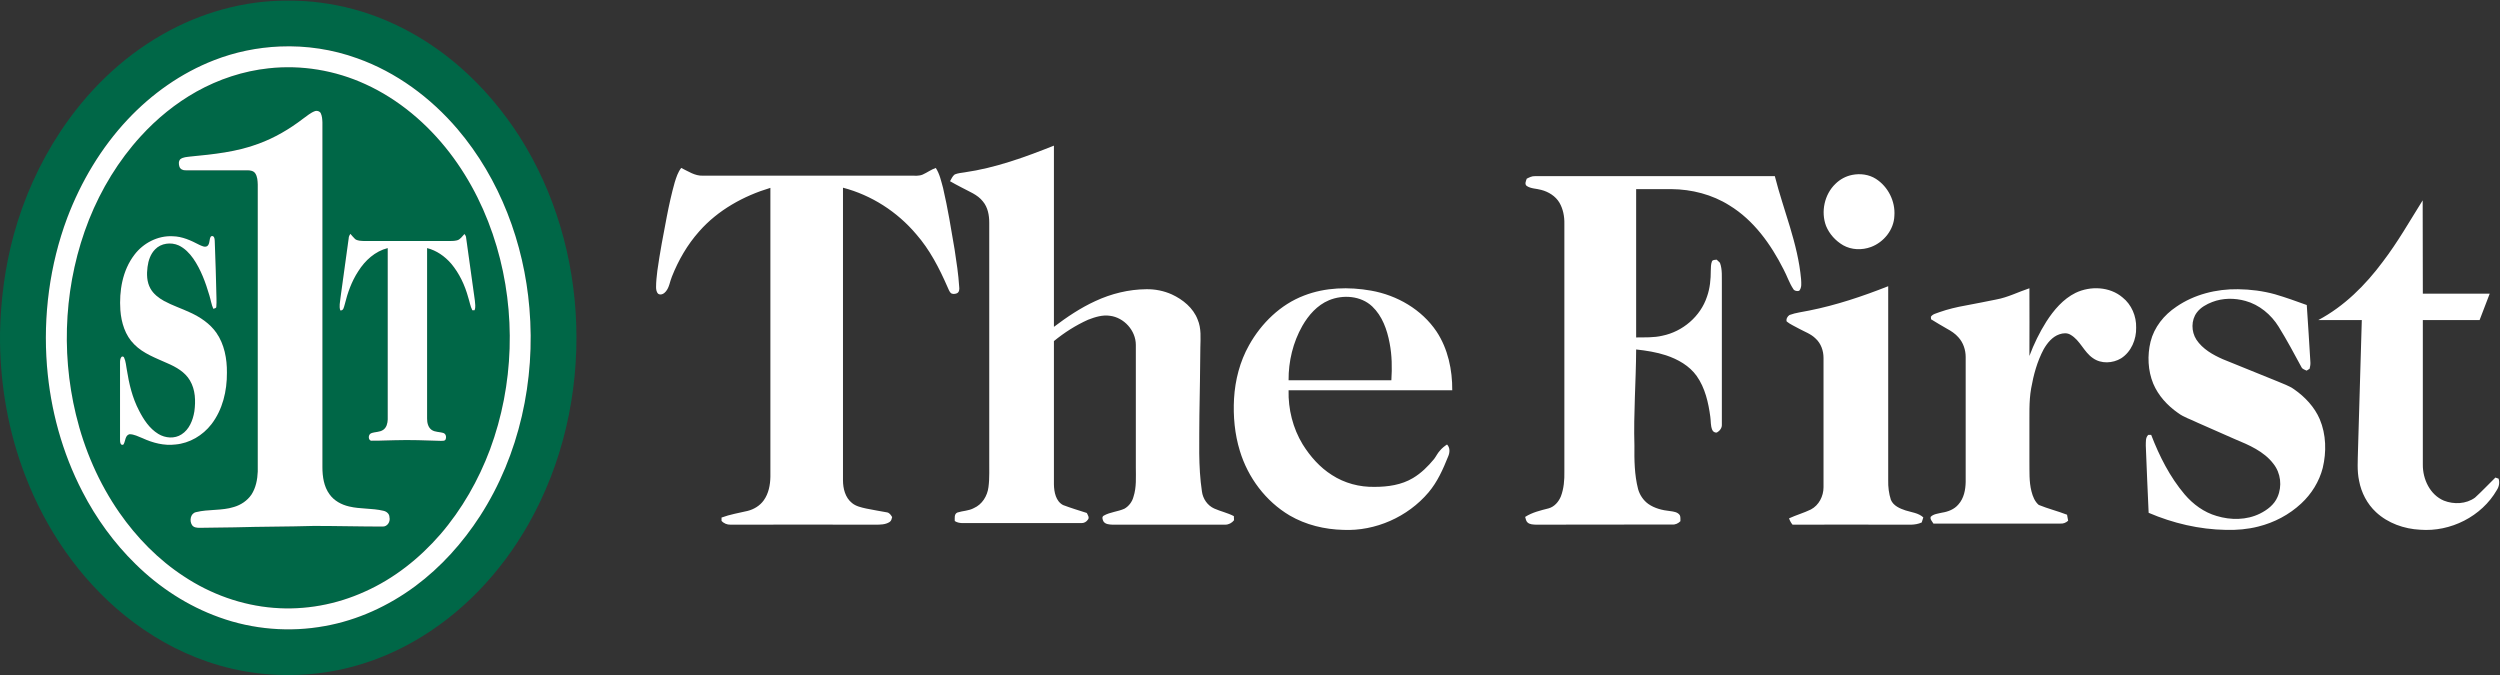 <svg version="1.2" xmlns="http://www.w3.org/2000/svg" viewBox="0 0 1581 427" width="1581" height="427">
	<rect x="0" y="0" width="1581" height="427" fill="#333333" stroke="none"/>
	<title>logo-thefirst-22-svg</title>
	<style>
		.s0 { fill: #006747 } 
		.s1 { fill: #ffffff } 
	</style>
	<g id="#006747ff">
		<path id="Layer" fill-rule="evenodd" class="s0" d="m102.9 21.7c24-13.7 51.6-21.5 79.3-21.3 13.9-0.1 27.8 1.8 41.3 5.4 24.9 6.7 47.9 19.6 67.3 36.5 14.7 12.8 27.4 27.9 37.9 44.3 22.4 35.3 34.3 76.8 35.7 118.4 1.5 43.9-8.5 88.3-30.3 126.6-17.3 30.5-42.3 57.1-73.1 74.4-19.6 11.1-41.5 18.2-63.9 20.2-22.3 2.1-44.9-0.5-66-7.8-19-6.5-36.6-16.6-52.1-29.1-28.7-23.2-50.1-54.6-63.2-88.9-10.3-26.8-15.4-55.4-15.8-84.1v-5.3c0.4-21 3.1-41.9 8.6-62.2 6.3-23.1 16.2-45.3 29.4-65.3 16.6-25.2 38.6-46.9 64.9-61.8zm74.1 7.7c-14.3 0.6-28.4 3.5-41.7 8.7-20.8 8.1-39.4 21.3-54.6 37.5-16.8 17.9-29.5 39.3-38.2 62.2-11.1 29.7-15.3 62-12.8 93.6 2.2 27.6 9.6 54.8 22.4 79.5 8.7 16.9 20 32.5 33.6 45.8 15 14.8 33.1 26.6 53 33.7 21.2 7.7 44.6 9.6 66.8 5.5 20.7-3.7 40.2-12.7 57.1-25.2 16.3-12.1 30-27.4 41-44.4 24.9-38.6 35.1-85.8 31.2-131.4-3.4-41.1-18.6-81.7-45.5-113.3-16.9-19.8-38.6-35.9-63.3-44.7-15.7-5.7-32.4-8.2-49-7.5zm-7.1 13.8c20.8-2.3 42.1 1.3 61.1 10 21.1 9.6 39.2 25 53.3 43.3 13.6 17.7 23.5 38 29.8 59.4 12.3 41.7 10.9 87.5-4.2 128.3-7.3 19.5-17.8 37.9-31.4 53.7-13.2 15.2-29.3 28-47.7 36.2-18 8.2-38 11.9-57.7 10.3-20.3-1.6-39.9-8.7-56.8-19.9-16.1-10.5-29.8-24.5-40.8-40.3-13-18.7-22.2-40-27.5-62.1-9.8-40.6-7.1-84.3 8.3-123.2 7.7-19.3 18.7-37.4 32.7-52.7 10.2-11.2 22.1-20.9 35.3-28.3 14-7.8 29.6-13 45.6-14.7zm29.5 27c-3 1-5.3 3.2-7.8 4.9-8.6 6.6-18 12.1-28.1 15.8-13.8 5.2-28.6 6.7-43.2 8.1-2.1 0.3-4.5 0.3-6.3 1.7-1.2 1.3-1 3.3-0.5 4.8 0.6 1.6 2.3 2.3 4 2.2q19.4 0 38.9 0c1.8 0 3.9 0.3 5 1.9 1.4 2.1 1.5 4.7 1.6 7.1q0 90.8 0 181.5c-0.2 5.1-1.2 10.3-4 14.6-2.6 3.8-6.6 6.5-11 7.8-7.8 2.5-16.2 1.3-24.1 3.3-3.5 0.8-4.2 5.5-2.5 8.1 1 1.6 3 1.8 4.8 1.8 7.3-0.2 14.7-0.1 22-0.3 16.8-0.5 33.6-0.4 50.4-0.9 14.5 0 28.9 0.4 43.4 0.4 3 0.1 5-3.1 4.3-5.9 0-2.2-1.9-3.7-3.9-4.1-7.1-1.7-14.5-1-21.6-2.7-4.8-1.1-9.5-3.6-12.4-7.7-3.6-4.9-4.5-11.2-4.5-17.2q0-109 0-218.1c-0.1-2-0.2-4-1.1-5.8-0.7-1.2-2.2-1.6-3.4-1.3zm21.1 80.6c-1.7 12.5-3.5 25.1-5.2 37.7-0.2 2.6-1 5.2-0.1 7.8 2.1 0.3 2.3-2.2 2.8-3.7 1.8-7.4 4.4-14.7 8.6-21.1 4.3-6.8 10.6-12.6 18.6-14.6 0 36.1 0 72.3 0 108.4-0.1 2.4-0.7 5-2.8 6.5-2.2 1.6-5.2 1.2-7.7 2.2-2.1 0.8-2 5.1 0.7 4.7 4.7 0.1 9.5-0.3 14.3-0.3 9.7-0.3 19.4 0.1 29.1 0.4 1-0.1 2.2 0.2 2.9-0.7 0.7-1.4 0.5-3.5-1.1-4.2-2.5-0.9-5.5-0.5-7.7-2.1-2.2-1.6-2.8-4.5-2.8-7 0-36 0-71.9 0-107.9 6 1.5 11.2 5.2 15.2 9.8 5.2 6.2 8.7 13.7 10.8 21.4 0.9 2.7 1.3 5.6 2.6 8.1 0.3 0 1.1 0 1.4 0 0.9-2 0.3-4.2 0.2-6.2-1.8-13.2-3.7-26.4-5.5-39.5 0-1-0.5-1.8-1.1-2.5-1.4 1.4-2.6 3.5-4.7 4-1.9 0.5-3.9 0.4-5.8 0.4q-26.6 0-53.3 0c-1.8-0.1-3.8-0.1-5.3-1.2-1.1-1-2-2.2-3-3.3-0.6 0.8-1.1 1.8-1.1 2.9zm-135.5 10.3c-7.6 9.9-9.7 22.9-8.9 35 0.6 7.9 3 16 8.8 21.7 5.7 5.8 13.6 8.6 20.9 11.9 5.6 2.4 11.2 5.6 14.3 10.9 3.5 5.9 3.7 13 2.8 19.6-0.9 5.5-3.2 11.4-8.1 14.5-4.4 2.9-10.3 2.4-14.7-0.3-5.6-3.4-9.3-9.1-12.2-14.8-4.2-8-6.3-16.9-7.7-25.8-0.5-2.5-0.6-5.2-1.7-7.6-0.2-0.7-1.1-1-1.7-0.5-0.9 1.1-0.9 2.6-0.9 3.9q0 24.2 0 48.4c0 0.8 0 1.7 0.4 2.6 0.2 0.7 1.4 1.1 1.9 0.3 1.2-2.1 0.9-5.6 3.7-6.3 2.9 0 5.6 1.5 8.2 2.5 6.5 3 13.7 4.9 20.9 4 8.9-0.8 17.2-5.7 22.7-12.8 7.1-9.2 9.9-21.1 9.8-32.6 0.1-8.8-1.6-18-6.7-25.3-4.1-5.8-10.1-9.8-16.4-12.7-5.5-2.6-11.4-4.5-16.7-7.4-3.4-1.9-6.7-4.4-8.6-7.9-2.3-4.1-2.4-9.1-1.8-13.6 0.5-4 1.9-8.2 4.8-11.1 3.7-3.9 10-4.7 14.9-2.5 3.8 1.8 6.8 4.9 9.2 8.3 4.9 7.1 7.8 15.2 10.2 23.3 0.9 2.9 1.3 5.9 2.5 8.5 0.7-0.3 1.9-0.3 1.9-1.3 0.2-1.8 0.1-3.6 0.1-5.4-0.3-12.1-0.6-24.2-1.1-36.3 0-1.4-0.5-3.8-2.4-2.8-1.3 1.8-0.5 4.6-2.3 6.1-1.6 1-3.5-0.1-5.1-0.8-5.2-2.7-10.7-5.3-16.8-5.4-9.4-0.5-18.6 4.3-24.2 11.7z"/>
	</g>
	<g id="#ffffffff">
		<path id="Layer" fill-rule="evenodd" class="s1" d="m177 29.4c16.6-0.7 33.3 1.8 49 7.5 24.7 8.8 46.4 24.9 63.3 44.7 26.9 31.6 42.1 72.2 45.5 113.3 3.9 45.6-6.3 92.8-31.2 131.4-11 17-24.7 32.3-41 44.4-16.9 12.5-36.4 21.5-57.1 25.2-22.2 4.1-45.6 2.2-66.8-5.5-19.9-7.1-38-18.9-53-33.7-13.6-13.3-24.9-28.9-33.6-45.8-12.8-24.7-20.2-51.9-22.4-79.5-2.5-31.6 1.7-63.9 12.8-93.6 8.7-22.9 21.4-44.3 38.2-62.2 15.2-16.2 33.8-29.4 54.6-37.5 13.3-5.2 27.4-8.1 41.7-8.7zm-7.1 13.8c-16 1.7-31.6 6.9-45.6 14.7-13.2 7.4-25.1 17.1-35.3 28.3-14 15.3-25 33.4-32.7 52.7-15.4 38.9-18.1 82.6-8.3 123.2 5.3 22.1 14.5 43.4 27.5 62.1 11 15.8 24.7 29.8 40.8 40.3 16.9 11.2 36.5 18.3 56.8 19.9 19.7 1.6 39.7-2.1 57.7-10.3 18.4-8.2 34.5-21 47.7-36.2 13.6-15.8 24.1-34.2 31.4-53.7 15.1-40.8 16.5-86.6 4.2-128.3-6.3-21.4-16.2-41.7-29.8-59.4-14.1-18.3-32.2-33.7-53.3-43.3-19-8.7-40.3-12.3-61.1-10zm29.5 27c1.2-0.3 2.7 0.1 3.4 1.3 0.9 1.8 1 3.8 1.1 5.8q0 109.1 0 218.1c0 6 0.9 12.3 4.5 17.2 2.9 4.1 7.6 6.6 12.4 7.7 7.1 1.7 14.5 1 21.6 2.7 2 0.4 3.9 1.9 3.9 4.1 0.7 2.8-1.3 6-4.3 5.9-14.5 0-28.9-0.4-43.4-0.4-16.8 0.5-33.6 0.4-50.4 0.9-7.3 0.2-14.7 0.1-22 0.3-1.8 0-3.8-0.2-4.8-1.8-1.7-2.6-1-7.3 2.5-8.1 7.9-2 16.3-0.8 24.1-3.3 4.4-1.3 8.4-4 11-7.8 2.8-4.3 3.8-9.5 4-14.6q0-90.7 0-181.5c-0.1-2.4-0.2-5-1.6-7.1-1.1-1.6-3.2-1.9-5-1.9q-19.5 0-38.9 0c-1.7 0.1-3.4-0.6-4-2.2-0.5-1.5-0.7-3.5 0.5-4.8 1.8-1.4 4.2-1.4 6.3-1.7 14.6-1.4 29.4-2.9 43.2-8.1 10.1-3.7 19.5-9.2 28.1-15.8 2.5-1.7 4.8-3.9 7.8-4.9zm21.1 80.6c0-1.1 0.5-2.1 1.1-2.9 1 1.1 1.9 2.3 3 3.3 1.5 1.1 3.5 1.1 5.3 1.2q26.7 0 53.3 0c1.9 0 3.9 0.1 5.8-0.4 2.1-0.5 3.3-2.6 4.7-4 0.6 0.7 1.1 1.5 1.1 2.5 1.8 13.1 3.7 26.3 5.5 39.5 0.1 2 0.7 4.2-0.2 6.2-0.3 0-1.1 0-1.4 0-1.3-2.5-1.7-5.4-2.6-8.1-2.1-7.7-5.6-15.2-10.8-21.4-4-4.6-9.2-8.3-15.2-9.8 0 36 0 71.9 0 107.9 0 2.5 0.6 5.4 2.8 7 2.2 1.6 5.2 1.2 7.7 2.1 1.6 0.7 1.8 2.8 1.1 4.2-0.7 0.9-1.9 0.6-2.9 0.7-9.7-0.3-19.4-0.7-29.1-0.4-4.8 0-9.6 0.4-14.3 0.3-2.7 0.4-2.8-3.9-0.7-4.7 2.5-1 5.5-0.6 7.7-2.2 2.1-1.5 2.7-4.1 2.8-6.5 0-36.1 0-72.3 0-108.4-8 2-14.3 7.8-18.6 14.6-4.2 6.4-6.8 13.7-8.6 21.1-0.5 1.5-0.7 4-2.8 3.7-0.9-2.6-0.1-5.2 0.1-7.8 1.7-12.6 3.5-25.2 5.2-37.7zm-135.5 10.3c5.6-7.4 14.8-12.2 24.2-11.7 6.1 0.1 11.6 2.7 16.8 5.4 1.6 0.7 3.5 1.8 5.1 0.8 1.8-1.5 1-4.3 2.3-6.1 1.9-1 2.4 1.4 2.4 2.8 0.5 12.1 0.8 24.2 1.1 36.3 0 1.8 0.1 3.6-0.1 5.4 0 1-1.2 1-1.9 1.3-1.2-2.6-1.6-5.6-2.5-8.5-2.4-8.1-5.3-16.2-10.2-23.3-2.4-3.4-5.4-6.5-9.2-8.3-4.9-2.2-11.2-1.4-14.9 2.5-2.9 2.9-4.3 7.1-4.8 11.1-0.6 4.5-0.5 9.5 1.8 13.6 1.9 3.5 5.2 6 8.6 7.9 5.3 2.9 11.2 4.8 16.7 7.4 6.3 2.9 12.3 6.9 16.4 12.7 5.1 7.3 6.8 16.5 6.7 25.3 0.1 11.5-2.7 23.4-9.8 32.6-5.5 7.1-13.8 12-22.7 12.8-7.2 0.9-14.4-1-20.9-4-2.6-1-5.3-2.5-8.2-2.5-2.8 0.7-2.5 4.2-3.7 6.3-0.5 0.8-1.7 0.4-1.9-0.3-0.4-0.9-0.4-1.8-0.4-2.6q0-24.2 0-48.4c0-1.3 0-2.8 0.9-3.9 0.6-0.5 1.5-0.2 1.7 0.5 1.1 2.4 1.2 5.1 1.7 7.6 1.4 8.9 3.5 17.8 7.7 25.8 2.9 5.7 6.6 11.4 12.2 14.8 4.4 2.7 10.3 3.2 14.7 0.3 4.9-3.1 7.2-9 8.1-14.5 0.9-6.6 0.7-13.7-2.8-19.6-3.1-5.3-8.7-8.5-14.3-10.9-7.3-3.3-15.2-6.1-20.9-11.9-5.8-5.7-8.2-13.8-8.8-21.7-0.8-12.1 1.3-25.1 8.9-35z"/>
	</g>
	<g id="#000000ff">
		<path id="Layer" fill-rule="evenodd" class="s1" d="m610 109c19.5-2.8 38.2-9.6 56.5-16.9q0 57.3 0 114.6c8.2-6.2 16.8-12 26.2-16.3 10.1-4.7 21.1-7.4 32.2-7.5 5.5-0.1 11.1 1 16.2 3.3 6.9 3.2 13.5 8.5 16.3 15.9 2.4 5.6 1.8 11.8 1.7 17.7q-0.2 21.4-0.6 42.8c0 16-0.8 32.3 1.6 48.2 0.6 4.6 3.5 8.9 7.8 10.8 4 1.8 8.4 2.7 12.4 4.8q0 1.3 0.1 2.6c-1.3 1.7-3.4 2.8-5.5 2.8q-35.7 0-71.4 0c-2-0.1-4.5-0.2-5.7-2.1-0.5-1.1-1.2-2.8 0.2-3.6 4-2.3 8.9-2.5 13.1-4.4 2.8-1.6 4.9-4.4 5.7-7.5 2-6.1 1.5-12.5 1.5-18.8q0-38.6 0-77.3c0-9-7.4-17.3-16.4-18.4-4.7-0.7-9.4 0.8-13.8 2.5-7.8 3.5-15 8.1-21.6 13.5 0 30.2 0 60.5 0 90.7 0.1 4.8 1.2 10.6 5.8 13 5 1.9 10 3.4 15 5 0.6 1.3 1.8 2.9 0.7 4.2-0.9 1.4-2.5 2.3-4.2 2.2q-35.4 0-70.9 0c-3.1-0.1-6.4 0.5-9.1-1.3 0-1.8-0.5-4.5 1.7-5.4 3.4-1.1 7.1-1 10.4-2.8 5.2-2.3 8.5-7.6 9.2-13.2 0.8-5.8 0.4-11.7 0.5-17.6q0-74.8 0-149.7c0-4.7-0.9-9.7-4-13.4-3.4-4.4-8.9-6.3-13.6-8.9-2.4-1.3-4.9-2.5-7.2-3.9 0.9-1.5 1.5-3.2 3-4.3 2-0.8 4.1-1 6.2-1.3zm-183.3 6.3c1-3.2 2-6.4 4.1-9.1 4.4 2.1 8.6 5.1 13.7 4.9q65.8 0 131.7 0c2.4 0 5 0.3 7.3-0.7 2.9-1.3 5.4-3.2 8.3-4.2 2.5 3.9 3.4 8.4 4.6 12.7 3 12.9 5.1 25.9 7.3 38.9 1.2 7.9 2.4 15.7 2.9 23.6 0.2 1.5 0.1 3.4-1.5 4.1-1.3 0.5-3 0.7-4-0.4-0.9-1-1.3-2.4-1.9-3.6-5.2-11.9-11.2-23.6-19.8-33.4-12-14.2-28.3-24.7-46.3-29.4 0 61.7 0 123.3 0 185 0 5.2 1.4 11 5.7 14.4 2.5 2.1 5.9 2.8 9 3.5 4.3 0.9 8.7 1.6 13 2.4 1.7 0.2 2.6 1.7 3.4 3-0.3 1.1-0.5 2.4-1.6 3.1-2.6 1.7-5.9 1.7-8.9 1.7-30.5-0.1-61.1 0-91.7 0-2.1 0.1-4.3-0.8-5.7-2.4q0-1.1 0-2.1c5.4-2 11-2.9 16.5-4.2 4-1 7.8-3.3 10.2-6.7 3.1-4.3 4.1-9.7 4.2-14.9q0-91.4 0-182.7c-17 5.1-33.2 14.1-45 27.5-7.5 8.4-13.2 18.3-17.3 28.7-1.3 3.1-1.6 6.7-3.8 9.3-1.1 1.4-3 2.5-4.7 1.6-1.3-1-1.5-2.9-1.5-4.4 0-3.4 0.4-6.8 0.8-10.2 1.6-11.5 3.8-23 6-34.4 1.4-7.2 3-14.5 5-21.6zm744.7-4.7c5-1 10.5-0.3 14.9 2.5 7.7 4.9 12.4 14.2 11.7 23.4-0.3 8.8-6.7 16.7-14.8 19.7-5.7 2.1-12.3 1.9-17.6-1.1-4.8-2.8-8.7-7.1-10.8-12.2-3.4-9-1-20 5.9-26.6 2.9-2.9 6.6-4.9 10.7-5.7zm-205.9 2.4c1.6-0.8 3.3-1.7 5.2-1.6 50.6 0 101.2 0 151.7 0 5.5 21.7 14.6 42.6 16.6 65.1 0.1 2.4 0.6 5.4-1.2 7.4-1.2 0.4-3.1 0.1-3.7-1.1-2.6-3.9-4-8.4-6.2-12.5-8-15.8-18.8-31-34.2-40.4-10.9-6.9-23.9-10.2-36.7-10.3q-11.2 0-22.3 0 0 46.9 0 93.8c5.6-0.1 11.2 0.2 16.6-1.1 12.8-2.6 24.1-12.2 28.2-24.7 1.9-5.3 2.4-11 2.4-16.6 0.1-1.9 0-3.8 0.7-5.6 0.4-1.2 1.9-1 3-1.2 0.7 0.7 1.4 1.2 2.1 2 1.6 4.3 1.1 9 1.2 13.6q0 44.4 0 88.8c0.1 2-1.3 3.9-3.1 4.9-1.2 0.3-2.6-0.5-3-1.7-1.1-2.6-0.8-5.5-1.2-8.2-1.2-9-3.3-18.3-8.6-25.8-4.6-6.5-11.9-10.6-19.4-13.1-6.1-2-12.5-3-18.9-3.7-0.1 20.3-1.7 40.5-1.1 60.7-0.1 9.2 0 18.5 2.3 27.5 1 3.7 3.3 7.2 6.5 9.5 4 2.8 8.9 4 13.7 4.5 2.2 0.3 4.9 0.6 6.2 2.6 0.6 1.2 0.3 2.5 0.4 3.8-1.4 1.4-3.2 2.3-5.3 2.1-28.7 0.1-57.4 0-86.1 0.1-1.8-0.1-3.9-0.1-5.3-1.4-1-0.9-1.1-2.3-1.5-3.5 4.5-2.9 9.7-4.1 14.8-5.4 3.7-1 6.4-4.2 7.8-7.6 1.9-5 2.3-10.4 2.2-15.7q0-78.4 0-156.7c0.1-4.6-0.8-9.3-3.1-13.3-2.5-4.2-6.9-6.9-11.5-8.1-3.1-0.9-6.5-0.7-9.2-2.5-1.5-1.2-0.5-3.1 0-4.6zm541.4 52.5c9.4-12.3 17-25.7 25.2-38.8 0.1 19.7 0 39.3 0.1 59q21.1 0 42.3 0c-2.2 5.6-4.2 11.1-6.4 16.7q-18 0-35.9 0 0 45.7 0 91.4c-0.1 9.2 4.5 19.1 13.3 22.8 6.3 2.5 14.1 2.2 19.7-1.9 4.5-4.1 8.6-8.5 12.9-12.7q1 0.3 2 0.7c0.8 2.4 0.3 5.1-1.1 7.2-9.6 16.7-29.3 26.6-48.5 25.1-10.1-0.5-20.4-4.1-27.9-11.1-5.6-5.2-9.3-12.3-10.7-19.8-1.4-6.4-0.8-13.1-0.7-19.6 0.8-27.4 1.6-54.7 2.4-82.1-9.2 0-18.3 0-27.5 0 16.4-8.7 29.8-22.1 40.8-36.9zm-362.8 30.9c17.1-3.4 33.8-9 50-15.4 0 40.9 0 81.8 0 122.7-0.1 4.2 0.4 8.4 1.7 12.4 1.6 3.8 5.7 5.5 9.3 6.7 3.8 1.2 8.2 1.6 11.2 4.4q-0.5 1.6-1 3.2c-4.3 2-9 1.3-13.5 1.4-22.8 0-45.5-0.1-68.2 0-1-1.2-1.7-2.5-2.2-4 4.5-2.1 9.3-3.4 13.8-5.6 5.1-2.7 8-8.4 8-14.1 0-27.3 0-54.5 0-81.7 0-4.6-1.6-9.2-5-12.3-3-3-7-4.3-10.6-6.3-2.6-1.5-5.4-2.6-7.7-4.5-0.5-1.5 0.5-3.3 1.8-4.1 4-1.5 8.3-1.9 12.4-2.8zm-319.4-9.5c13.4-5.2 28.3-5.6 42.4-3.1 16.4 2.9 32 11.9 41.4 25.9 7.2 10.9 10 24.2 9.9 37.1q-51.8 0-103.5 0c-0.3 11.9 2.7 24 8.9 34.2 4.8 7.7 10.9 14.6 18.5 19.4 8 5.2 17.5 7.7 27 7.5 8.3 0 17-1.2 24.3-5.6 5.2-3.1 9.5-7.4 13.3-12 1.3-1.7 2.2-3.7 3.6-5.2 1.3-1.6 2.9-2.9 4.6-4 2 2 1.8 5.2 0.7 7.6-3.2 8-6.8 16.1-12.4 22.7-13.1 15.5-33.6 24.6-53.9 23.7-11.8-0.3-23.6-3.1-33.9-9.1-15.2-9-26.4-24-31.5-40.8-3.3-10.7-4.3-22-3.7-33.1 0.7-11.8 3.7-23.5 9.5-33.8 7.7-13.8 19.8-25.7 34.8-31.4zm15.7 3c-7.4 3.1-12.9 9.4-16.8 16.2-5.9 10.4-8.8 22.4-8.7 34.4q32.5 0 65 0c0.5-7.9 0.4-15.8-1.1-23.5-1.6-8.5-4.6-17.1-11-23.2-7.2-6.8-18.5-7.6-27.4-3.9zm422-0.5c7.3-1.3 14-4.8 21-7.1 0 14.3 0.1 28.5 0 42.8 2.8-7.5 6.4-14.9 10.7-21.7 4.7-7.3 10.6-14.3 18.5-18.2 9.4-4.5 21.6-4 29.7 2.9 5.7 4.5 8.8 11.9 8.6 19.1 0.2 7.4-3.1 15.3-9.5 19.4-5.3 3.2-12.6 3.6-17.8-0.1-5.8-3.9-8.1-11.3-14.2-14.8-2.1-1.3-4.7-1.1-7-0.3-4.5 1.5-7.7 5.5-10 9.5-4.1 7.7-6.4 16.2-7.9 24.7-1.5 8.5-1 17.2-1.1 25.7q0 10.2 0 20.3c0.1 6.4-0.3 12.9 1.3 19.1 0.8 3.2 2.1 6.5 4.6 8.6 5.8 2.4 12 3.9 17.9 6.2 0.3 1.2 0.4 2.6 0.7 3.8-1.4 1.3-3.2 2-5.1 1.8-26.7 0-53.4 0-80.1 0-0.7-1.3-2.3-2.7-1.7-4.3 1.8-1.8 4.7-2 7.1-2.6 3.9-0.6 7.8-2.1 10.4-5.2 3.5-3.9 4.5-9.2 4.6-14.3q0-39.4 0-78.9c0-4.5-1.5-9.1-4.6-12.5-2-2.3-4.6-4-7.2-5.4-3.4-1.9-6.8-4-10.1-6q-0.1-0.8-0.1-1.6c1.2-1.8 3.5-2.1 5.4-2.9 5.4-1.9 10.9-3.2 16.5-4.2 6.5-1.2 12.9-2.5 19.4-3.8zm113.9 4.6c11.3-7.8 25.3-11.3 39-11.1 7.9 0.1 15.8 1.1 23.4 3.2 6.8 2 13.5 4.4 20.1 6.8 0.8 12.1 1.6 24.2 2.3 36.3 0.1 1.3-0.2 2.7-0.5 4q-1 0.6-1.9 1.2c-1.1-0.6-2.6-0.9-3.2-2.1-4.7-8.7-9.3-17.3-14.5-25.7-4.7-7.6-12.2-13.9-21-16.3-6.8-1.9-14.3-1.9-21 0.7-3.6 1.4-7.3 3.4-9.7 6.6-3.7 4.9-3.6 12.1-0.3 17.2 3.9 5.9 10.4 9.6 16.8 12.4 11.4 4.7 22.9 9.2 34.3 13.9 3.6 1.6 7.5 2.8 10.7 5.1 6.9 4.8 12.9 11.2 16.2 18.9 4.1 9.7 4.3 20.7 1.9 30.8-2.2 8.6-7.1 16.5-13.6 22.5-7.6 7.1-17.1 12.1-27.2 14.6-6.7 1.7-13.6 2.3-20.5 2.1-16.8-0.3-33.4-4.2-48.8-10.8-0.7-14.2-1.2-28.4-1.8-42.5 0.1-2.3-0.3-5.1 1.6-6.8 0.5 0 1.3 0 1.8 0 5.2 13.5 11.8 26.6 21.2 37.7 5.3 6.2 12.2 11.3 20.2 13.6 8.9 2.7 18.9 2.7 27.4-1.5 4.6-2.3 9-5.6 11.1-10.5 3-6.8 2.1-15.1-2.6-21-6-7.9-15.5-11.9-24.4-15.6q-11.8-5.2-23.6-10.4c-4.2-2.1-8.7-3.4-12.4-6.2-6.7-4.7-12.4-10.9-15.6-18.5-3.4-8.3-3.8-17.8-1.7-26.5 2.3-9.2 8.5-16.9 16.3-22.1z"/>
	</g>
</svg>